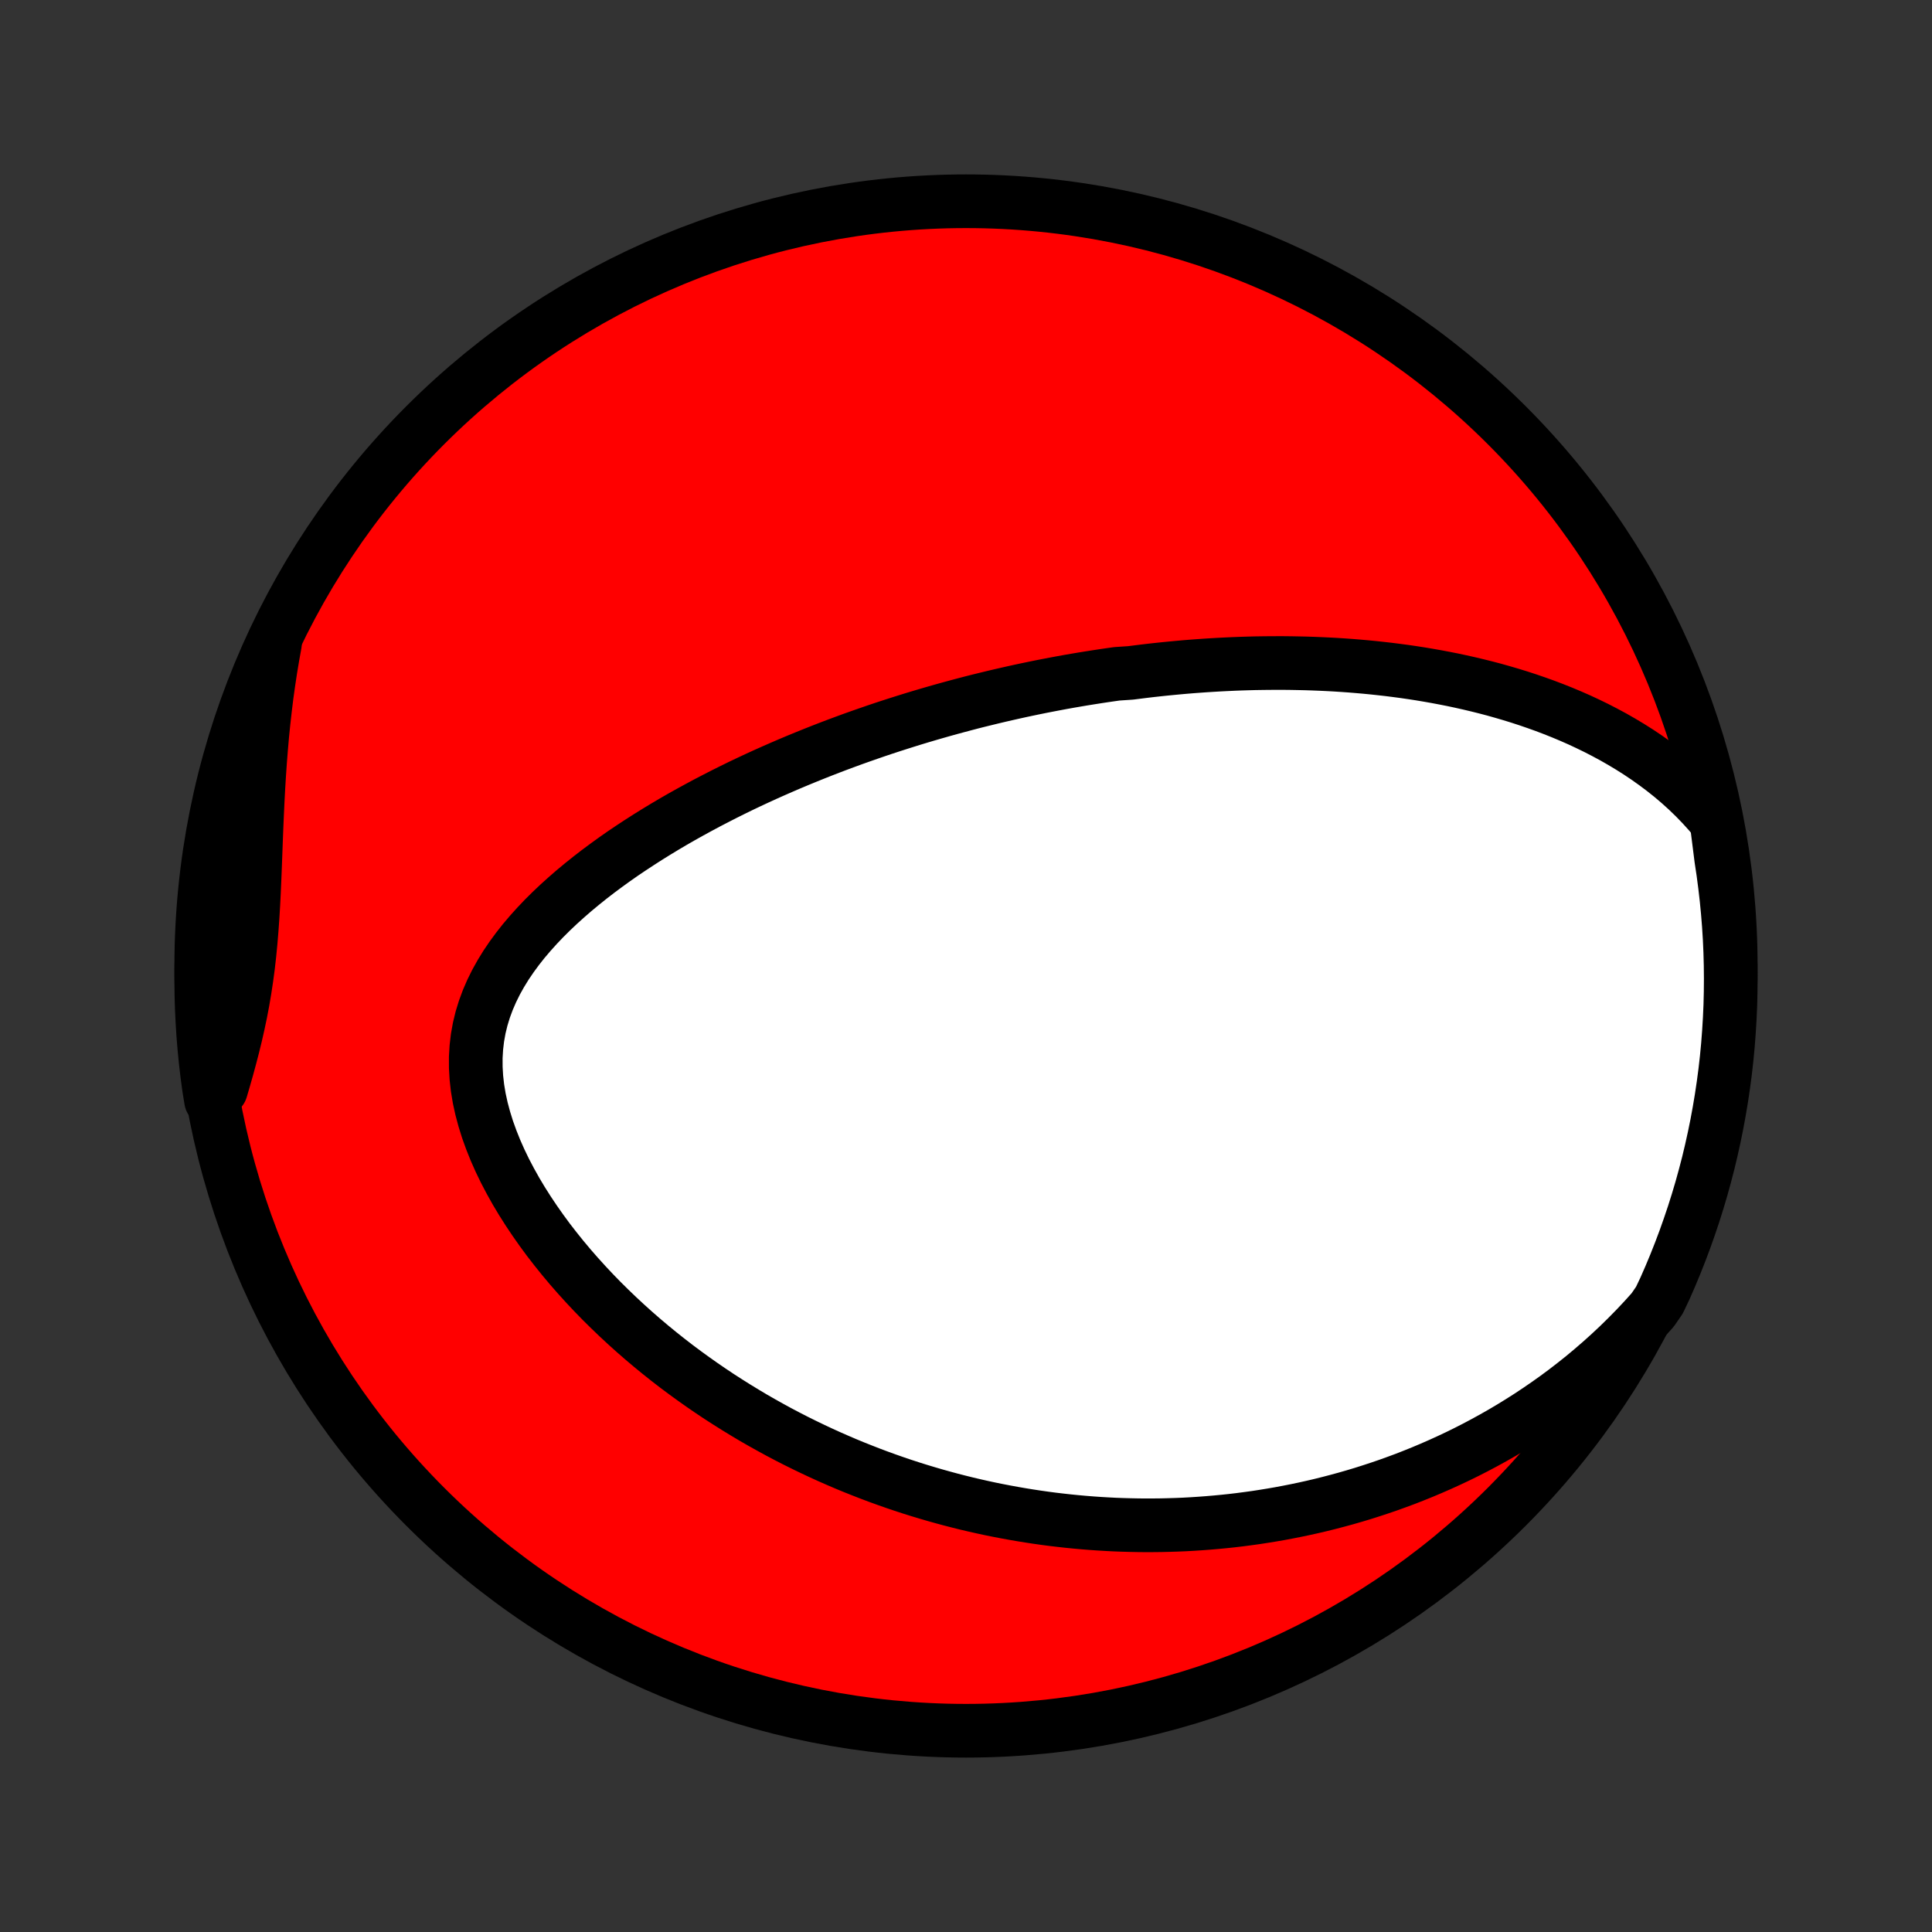 <?xml version="1.0" encoding="utf-8" standalone="no"?>
<!DOCTYPE svg PUBLIC "-//W3C//DTD SVG 1.1//EN"
  "http://www.w3.org/Graphics/SVG/1.1/DTD/svg11.dtd">
<!-- Created with matplotlib (http://matplotlib.org/) -->
<svg height="72pt" version="1.1" viewBox="0 0 72 72" width="72pt" xmlns="http://www.w3.org/2000/svg" xmlns:xlink="http://www.w3.org/1999/xlink">
 <rect x="0" y="0" width="72" height="72" fill="#333333" stroke="none"/>
 <defs>
  <style type="text/css">
*{stroke-linecap:butt;stroke-linejoin:round;}
  </style>
 </defs>
 <g id="figure_1">
  <g id="patch_1">
   <path d="
M0 72
L72 72
L72 0
L0 0
z
" style="fill:none;"/>
  </g>
  <g id="axes_1">
   <g id="PatchCollection_1">
    <defs>
     <path d="
M36 -7.5
C43.558 -7.5 50.808 -10.503 56.153 -15.848
C61.497 -21.192 64.5 -28.442 64.5 -36
C64.5 -43.558 61.497 -50.808 56.153 -56.153
C50.808 -61.497 43.558 -64.5 36 -64.5
C28.442 -64.5 21.192 -61.497 15.848 -56.153
C10.503 -50.808 7.5 -43.558 7.5 -36
C7.5 -28.442 10.503 -21.192 15.848 -15.848
C21.192 -10.503 28.442 -7.5 36 -7.5
z
" id="C0_0_a811fe30f3"/>
     <path d="
M63.969 -41.388
L63.707 -41.701
L63.436 -42.001
L63.158 -42.288
L62.874 -42.562
L62.584 -42.824
L62.288 -43.075
L61.988 -43.314
L61.684 -43.542
L61.377 -43.76
L61.067 -43.968
L60.754 -44.166
L60.439 -44.355
L60.123 -44.536
L59.805 -44.707
L59.487 -44.871
L59.168 -45.026
L58.848 -45.175
L58.529 -45.315
L58.209 -45.449
L57.89 -45.576
L57.571 -45.697
L57.253 -45.811
L56.936 -45.92
L56.62 -46.023
L56.305 -46.12
L55.991 -46.212
L55.679 -46.3
L55.367 -46.382
L55.058 -46.459
L54.75 -46.532
L54.443 -46.601
L54.138 -46.666
L53.835 -46.726
L53.533 -46.783
L53.233 -46.836
L52.935 -46.886
L52.638 -46.932
L52.343 -46.975
L52.05 -47.014
L51.759 -47.051
L51.469 -47.084
L51.181 -47.115
L50.895 -47.143
L50.61 -47.168
L50.327 -47.191
L50.046 -47.211
L49.766 -47.229
L49.487 -47.244
L49.211 -47.257
L48.935 -47.268
L48.661 -47.277
L48.388 -47.283
L48.117 -47.288
L47.847 -47.291
L47.578 -47.291
L47.311 -47.29
L47.044 -47.287
L46.779 -47.283
L46.515 -47.276
L46.251 -47.268
L45.989 -47.258
L45.727 -47.246
L45.467 -47.233
L45.207 -47.218
L44.948 -47.202
L44.69 -47.184
L44.432 -47.165
L44.175 -47.144
L43.918 -47.121
L43.662 -47.097
L43.407 -47.072
L43.151 -47.045
L42.896 -47.017
L42.642 -46.987
L42.387 -46.955
L42.133 -46.923
L41.624 -46.889
L41.37 -46.853
L41.116 -46.816
L40.862 -46.777
L40.607 -46.737
L40.353 -46.696
L40.098 -46.653
L39.843 -46.609
L39.587 -46.563
L39.331 -46.515
L39.074 -46.466
L38.817 -46.416
L38.56 -46.364
L38.301 -46.31
L38.042 -46.255
L37.783 -46.198
L37.522 -46.139
L37.261 -46.079
L36.999 -46.017
L36.736 -45.953
L36.471 -45.888
L36.206 -45.821
L35.94 -45.751
L35.673 -45.68
L35.404 -45.607
L35.134 -45.532
L34.863 -45.455
L34.591 -45.376
L34.317 -45.295
L34.042 -45.212
L33.766 -45.126
L33.488 -45.038
L33.208 -44.948
L32.927 -44.856
L32.645 -44.761
L32.361 -44.663
L32.075 -44.563
L31.788 -44.461
L31.499 -44.355
L31.208 -44.247
L30.916 -44.136
L30.622 -44.022
L30.327 -43.905
L30.03 -43.785
L29.731 -43.662
L29.431 -43.536
L29.129 -43.406
L28.825 -43.273
L28.52 -43.137
L28.214 -42.997
L27.906 -42.853
L27.597 -42.706
L27.287 -42.554
L26.976 -42.399
L26.664 -42.239
L26.35 -42.076
L26.037 -41.908
L25.722 -41.736
L25.407 -41.56
L25.092 -41.379
L24.777 -41.193
L24.462 -41.002
L24.148 -40.807
L23.834 -40.606
L23.522 -40.401
L23.21 -40.191
L22.901 -39.975
L22.594 -39.753
L22.29 -39.527
L21.988 -39.294
L21.691 -39.056
L21.397 -38.812
L21.109 -38.562
L20.826 -38.307
L20.549 -38.045
L20.279 -37.777
L20.017 -37.502
L19.764 -37.221
L19.52 -36.934
L19.288 -36.64
L19.067 -36.339
L18.858 -36.031
L18.665 -35.717
L18.486 -35.396
L18.324 -35.068
L18.179 -34.733
L18.053 -34.392
L17.946 -34.044
L17.86 -33.69
L17.795 -33.329
L17.752 -32.964
L17.73 -32.593
L17.731 -32.217
L17.753 -31.838
L17.796 -31.455
L17.86 -31.07
L17.945 -30.682
L18.049 -30.294
L18.17 -29.906
L18.31 -29.518
L18.465 -29.131
L18.636 -28.746
L18.821 -28.363
L19.02 -27.984
L19.23 -27.608
L19.452 -27.237
L19.685 -26.87
L19.927 -26.508
L20.178 -26.151
L20.436 -25.8
L20.703 -25.455
L20.976 -25.116
L21.254 -24.784
L21.539 -24.458
L21.828 -24.139
L22.122 -23.826
L22.419 -23.52
L22.721 -23.222
L23.025 -22.93
L23.332 -22.645
L23.642 -22.366
L23.953 -22.095
L24.266 -21.831
L24.581 -21.573
L24.897 -21.322
L25.213 -21.078
L25.531 -20.841
L25.849 -20.61
L26.168 -20.385
L26.486 -20.167
L26.805 -19.954
L27.124 -19.749
L27.442 -19.549
L27.76 -19.355
L28.077 -19.166
L28.394 -18.984
L28.711 -18.807
L29.026 -18.635
L29.341 -18.469
L29.655 -18.308
L29.968 -18.153
L30.281 -18.002
L30.592 -17.856
L30.902 -17.715
L31.212 -17.579
L31.52 -17.447
L31.827 -17.32
L32.134 -17.198
L32.439 -17.079
L32.743 -16.965
L33.047 -16.855
L33.349 -16.749
L33.65 -16.647
L33.95 -16.549
L34.25 -16.455
L34.548 -16.365
L34.846 -16.278
L35.143 -16.195
L35.439 -16.115
L35.734 -16.039
L36.028 -15.966
L36.322 -15.897
L36.615 -15.831
L36.907 -15.768
L37.199 -15.709
L37.49 -15.653
L37.781 -15.6
L38.071 -15.55
L38.361 -15.503
L38.65 -15.459
L38.939 -15.418
L39.228 -15.38
L39.516 -15.346
L39.804 -15.314
L40.093 -15.285
L40.38 -15.259
L40.668 -15.236
L40.956 -15.216
L41.244 -15.199
L41.532 -15.184
L41.821 -15.173
L42.109 -15.165
L42.398 -15.159
L42.687 -15.156
L42.976 -15.157
L43.266 -15.16
L43.556 -15.167
L43.847 -15.176
L44.138 -15.188
L44.43 -15.204
L44.722 -15.223
L45.016 -15.245
L45.309 -15.27
L45.604 -15.298
L45.9 -15.329
L46.196 -15.364
L46.494 -15.403
L46.792 -15.444
L47.091 -15.49
L47.392 -15.539
L47.693 -15.591
L47.996 -15.648
L48.3 -15.708
L48.605 -15.772
L48.911 -15.84
L49.218 -15.912
L49.527 -15.989
L49.837 -16.07
L50.149 -16.155
L50.462 -16.245
L50.776 -16.339
L51.091 -16.439
L51.408 -16.543
L51.727 -16.652
L52.046 -16.767
L52.368 -16.886
L52.69 -17.012
L53.014 -17.143
L53.339 -17.28
L53.666 -17.423
L53.993 -17.572
L54.322 -17.727
L54.652 -17.889
L54.983 -18.058
L55.315 -18.234
L55.648 -18.417
L55.982 -18.607
L56.316 -18.805
L56.651 -19.011
L56.986 -19.224
L57.322 -19.447
L57.657 -19.677
L57.993 -19.916
L58.328 -20.164
L58.662 -20.422
L58.996 -20.688
L59.328 -20.965
L59.659 -21.251
L59.988 -21.547
L60.315 -21.853
L60.639 -22.17
L60.961 -22.498
L61.279 -22.836
L61.593 -23.185
L61.84 -23.545
L62.046 -23.978
L62.244 -24.431
L62.434 -24.887
L62.616 -25.347
L62.79 -25.81
L62.955 -26.276
L63.113 -26.745
L63.262 -27.217
L63.403 -27.691
L63.535 -28.168
L63.66 -28.648
L63.775 -29.13
L63.882 -29.613
L63.981 -30.099
L64.071 -30.587
L64.153 -31.076
L64.226 -31.566
L64.291 -32.058
L64.347 -32.551
L64.394 -33.046
L64.432 -33.541
L64.462 -34.037
L64.484 -34.533
L64.496 -35.03
L64.5 -35.528
L64.495 -36.025
L64.482 -36.522
L64.46 -37.02
L64.429 -37.517
L64.389 -38.013
L64.341 -38.509
L64.284 -39.004
L64.219 -39.498
L64.145 -39.991
z
" id="C0_1_702b8b7a67"/>
     <path d="
M10.247 -48.014
L10.161 -47.536
L10.081 -47.056
L10.008 -46.573
L9.94 -46.087
L9.88 -45.599
L9.825 -45.11
L9.775 -44.618
L9.732 -44.126
L9.693 -43.633
L9.659 -43.139
L9.629 -42.646
L9.603 -42.153
L9.58 -41.661
L9.559 -41.17
L9.54 -40.682
L9.522 -40.196
L9.504 -39.712
L9.485 -39.232
L9.464 -38.756
L9.44 -38.283
L9.412 -37.816
L9.379 -37.353
L9.341 -36.895
L9.297 -36.443
L9.246 -35.996
L9.187 -35.554
L9.121 -35.118
L9.048 -34.687
L8.967 -34.261
L8.878 -33.84
L8.784 -33.424
L8.683 -33.011
L8.577 -32.603
L8.467 -32.197
L8.353 -31.796
L8.236 -31.396
L7.864 -31
L7.789 -31.46
L7.723 -31.951
L7.665 -32.444
L7.616 -32.939
L7.575 -33.434
L7.544 -33.929
L7.52 -34.426
L7.506 -34.923
L7.5 -35.42
L7.503 -35.917
L7.515 -36.415
L7.535 -36.912
L7.564 -37.409
L7.601 -37.905
L7.648 -38.401
L7.702 -38.897
L7.766 -39.391
L7.838 -39.884
L7.919 -40.377
L8.008 -40.867
L8.106 -41.357
L8.212 -41.844
L8.327 -42.33
L8.45 -42.814
L8.581 -43.296
L8.721 -43.776
L8.869 -44.253
L9.026 -44.728
L9.191 -45.2
L9.363 -45.67
L9.544 -46.136
L9.733 -46.599
L9.93 -47.059
z
" id="C0_2_ec46660aed"/>
    </defs>
    <g clip-path="url(#p1bffca34e9)">
     <use style="fill:#ff0000;stroke:#000000;stroke-width:2.0;" x="0.0" xlink:href="#C0_0_a811fe30f3" y="72.0"/>
    </g>
    <g clip-path="url(#p1bffca34e9)">
     <use style="fill:#ffffff;stroke:#000000;stroke-width:2.0;" x="0.0" xlink:href="#C0_1_702b8b7a67" y="72.0"/>
    </g>
    <g clip-path="url(#p1bffca34e9)">
     <use style="fill:#ffffff;stroke:#000000;stroke-width:2.0;" x="0.0" xlink:href="#C0_2_ec46660aed" y="72.0"/>
    </g>
   </g>
  </g>
 </g>
 <defs>
  <clipPath id="p1bffca34e9">
   <rect height="72.0" width="72.0" x="0.0" y="0.0"/>
  </clipPath>
 </defs>
</svg>
